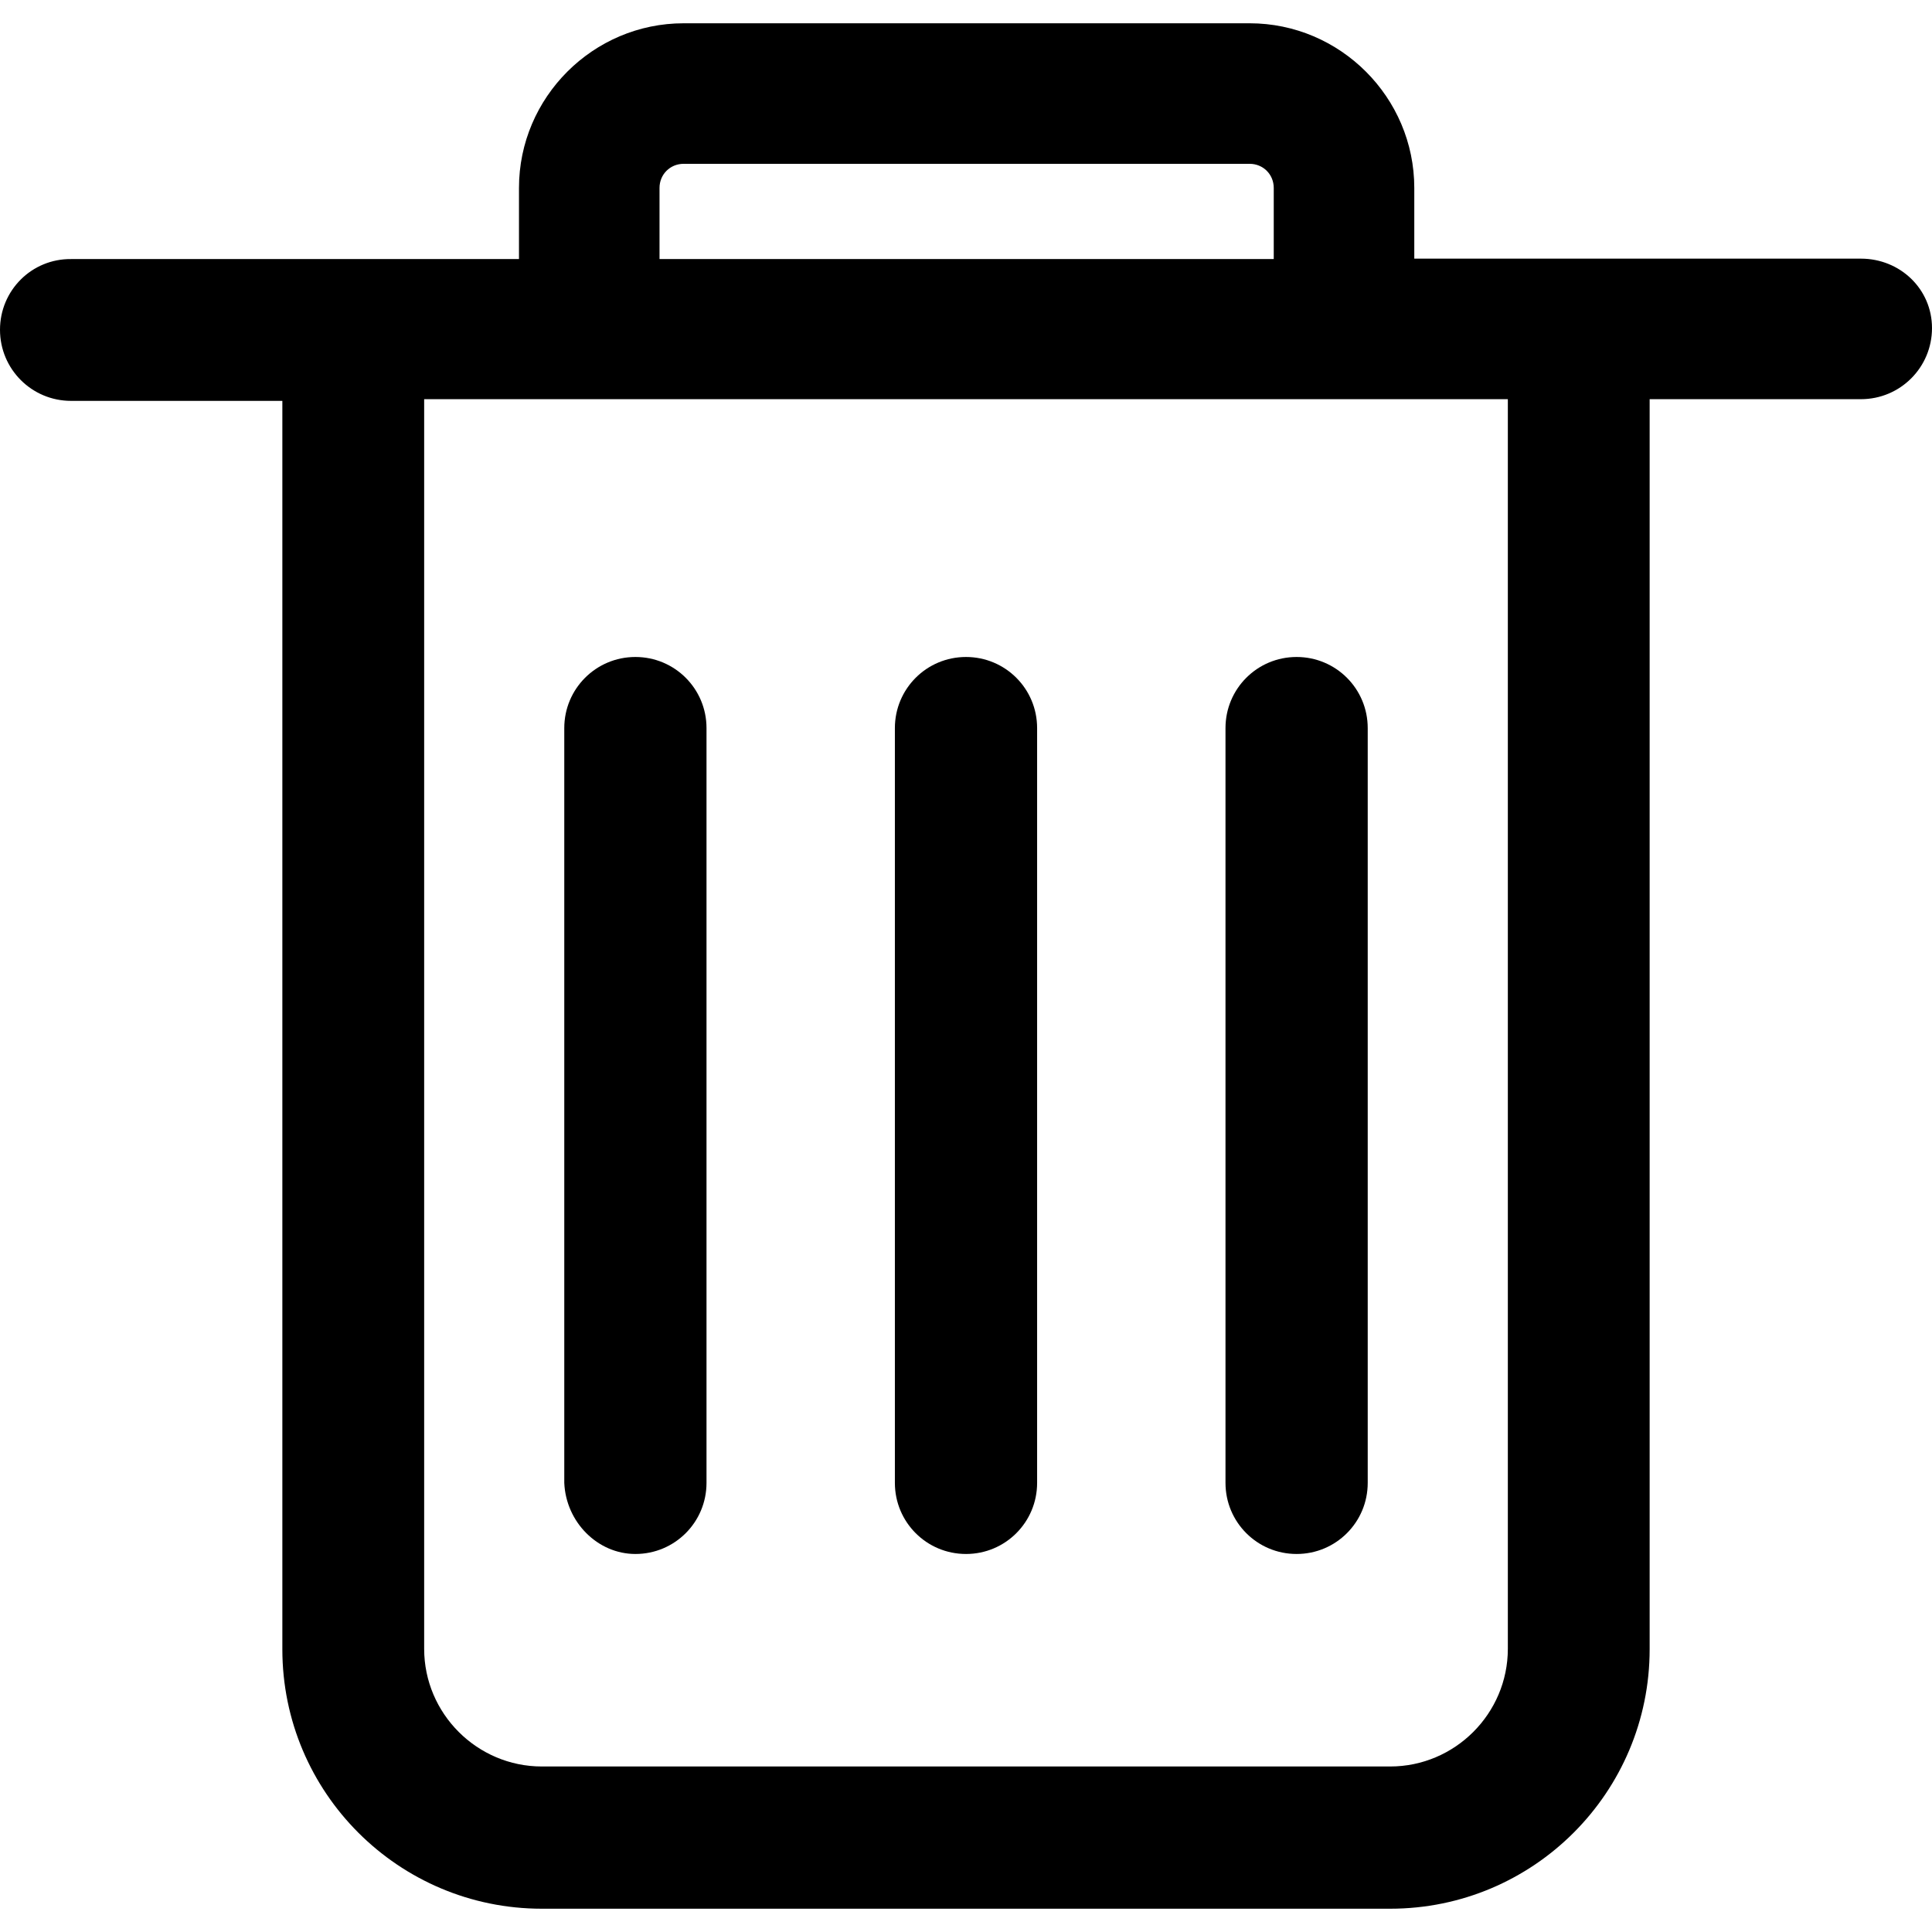 <?xml version="1.0" standalone="no"?><!DOCTYPE svg PUBLIC "-//W3C//DTD SVG 1.1//EN" "http://www.w3.org/Graphics/SVG/1.1/DTD/svg11.dtd"><svg t="1588084403314" class="icon" viewBox="0 0 1024 1024" version="1.1" xmlns="http://www.w3.org/2000/svg" p-id="5661" xmlns:xlink="http://www.w3.org/1999/xlink" width="200" height="200"><defs><style type="text/css"></style></defs><path d="M799.187 873.9c0 34.328-28.046 62.373-62.373 62.373H287.187c-34.328 0-62.373-28.046-62.373-62.373V211.576h574.373v662.324zM349.56 99.618c0-7.18 5.609-12.789 12.789-12.789h299.975c7.18 0 12.789 5.609 12.789 12.789v37.693H349.56V99.618z m636.747 37.469H749.602V99.618c0-48.014-39.264-87.278-87.278-87.278H362.349c-48.014 0-87.278 39.264-87.278 87.278v37.693H37.693C16.827 137.087 0 153.914 0 174.78c0 20.866 16.827 37.693 37.693 37.693h111.958v661.651c0 76.06 61.7 137.535 137.535 137.535h449.627c76.06 0 137.535-61.7 137.535-137.535V211.576h111.958c20.866 0 37.693-16.827 37.693-37.693 0-20.642-16.827-36.796-37.693-36.796z m-474.307 686.556c20.866 0 37.693-16.827 37.693-37.693V385.907c0-20.866-16.827-37.693-37.693-37.693s-37.693 16.827-37.693 37.693v400.042c0 20.866 16.827 37.693 37.693 37.693m-175.229 0c20.866 0 37.693-16.827 37.693-37.693V385.907c0-20.866-16.827-37.693-37.693-37.693s-37.693 16.827-37.693 37.693v400.042c0.897 20.866 17.725 37.693 37.693 37.693m350.457 0c20.866 0 37.693-16.827 37.693-37.693V385.907c0-20.866-16.827-37.693-37.693-37.693s-37.693 16.827-37.693 37.693v400.042c0 20.866 16.827 37.693 37.693 37.693" p-id="5662"></path></svg>